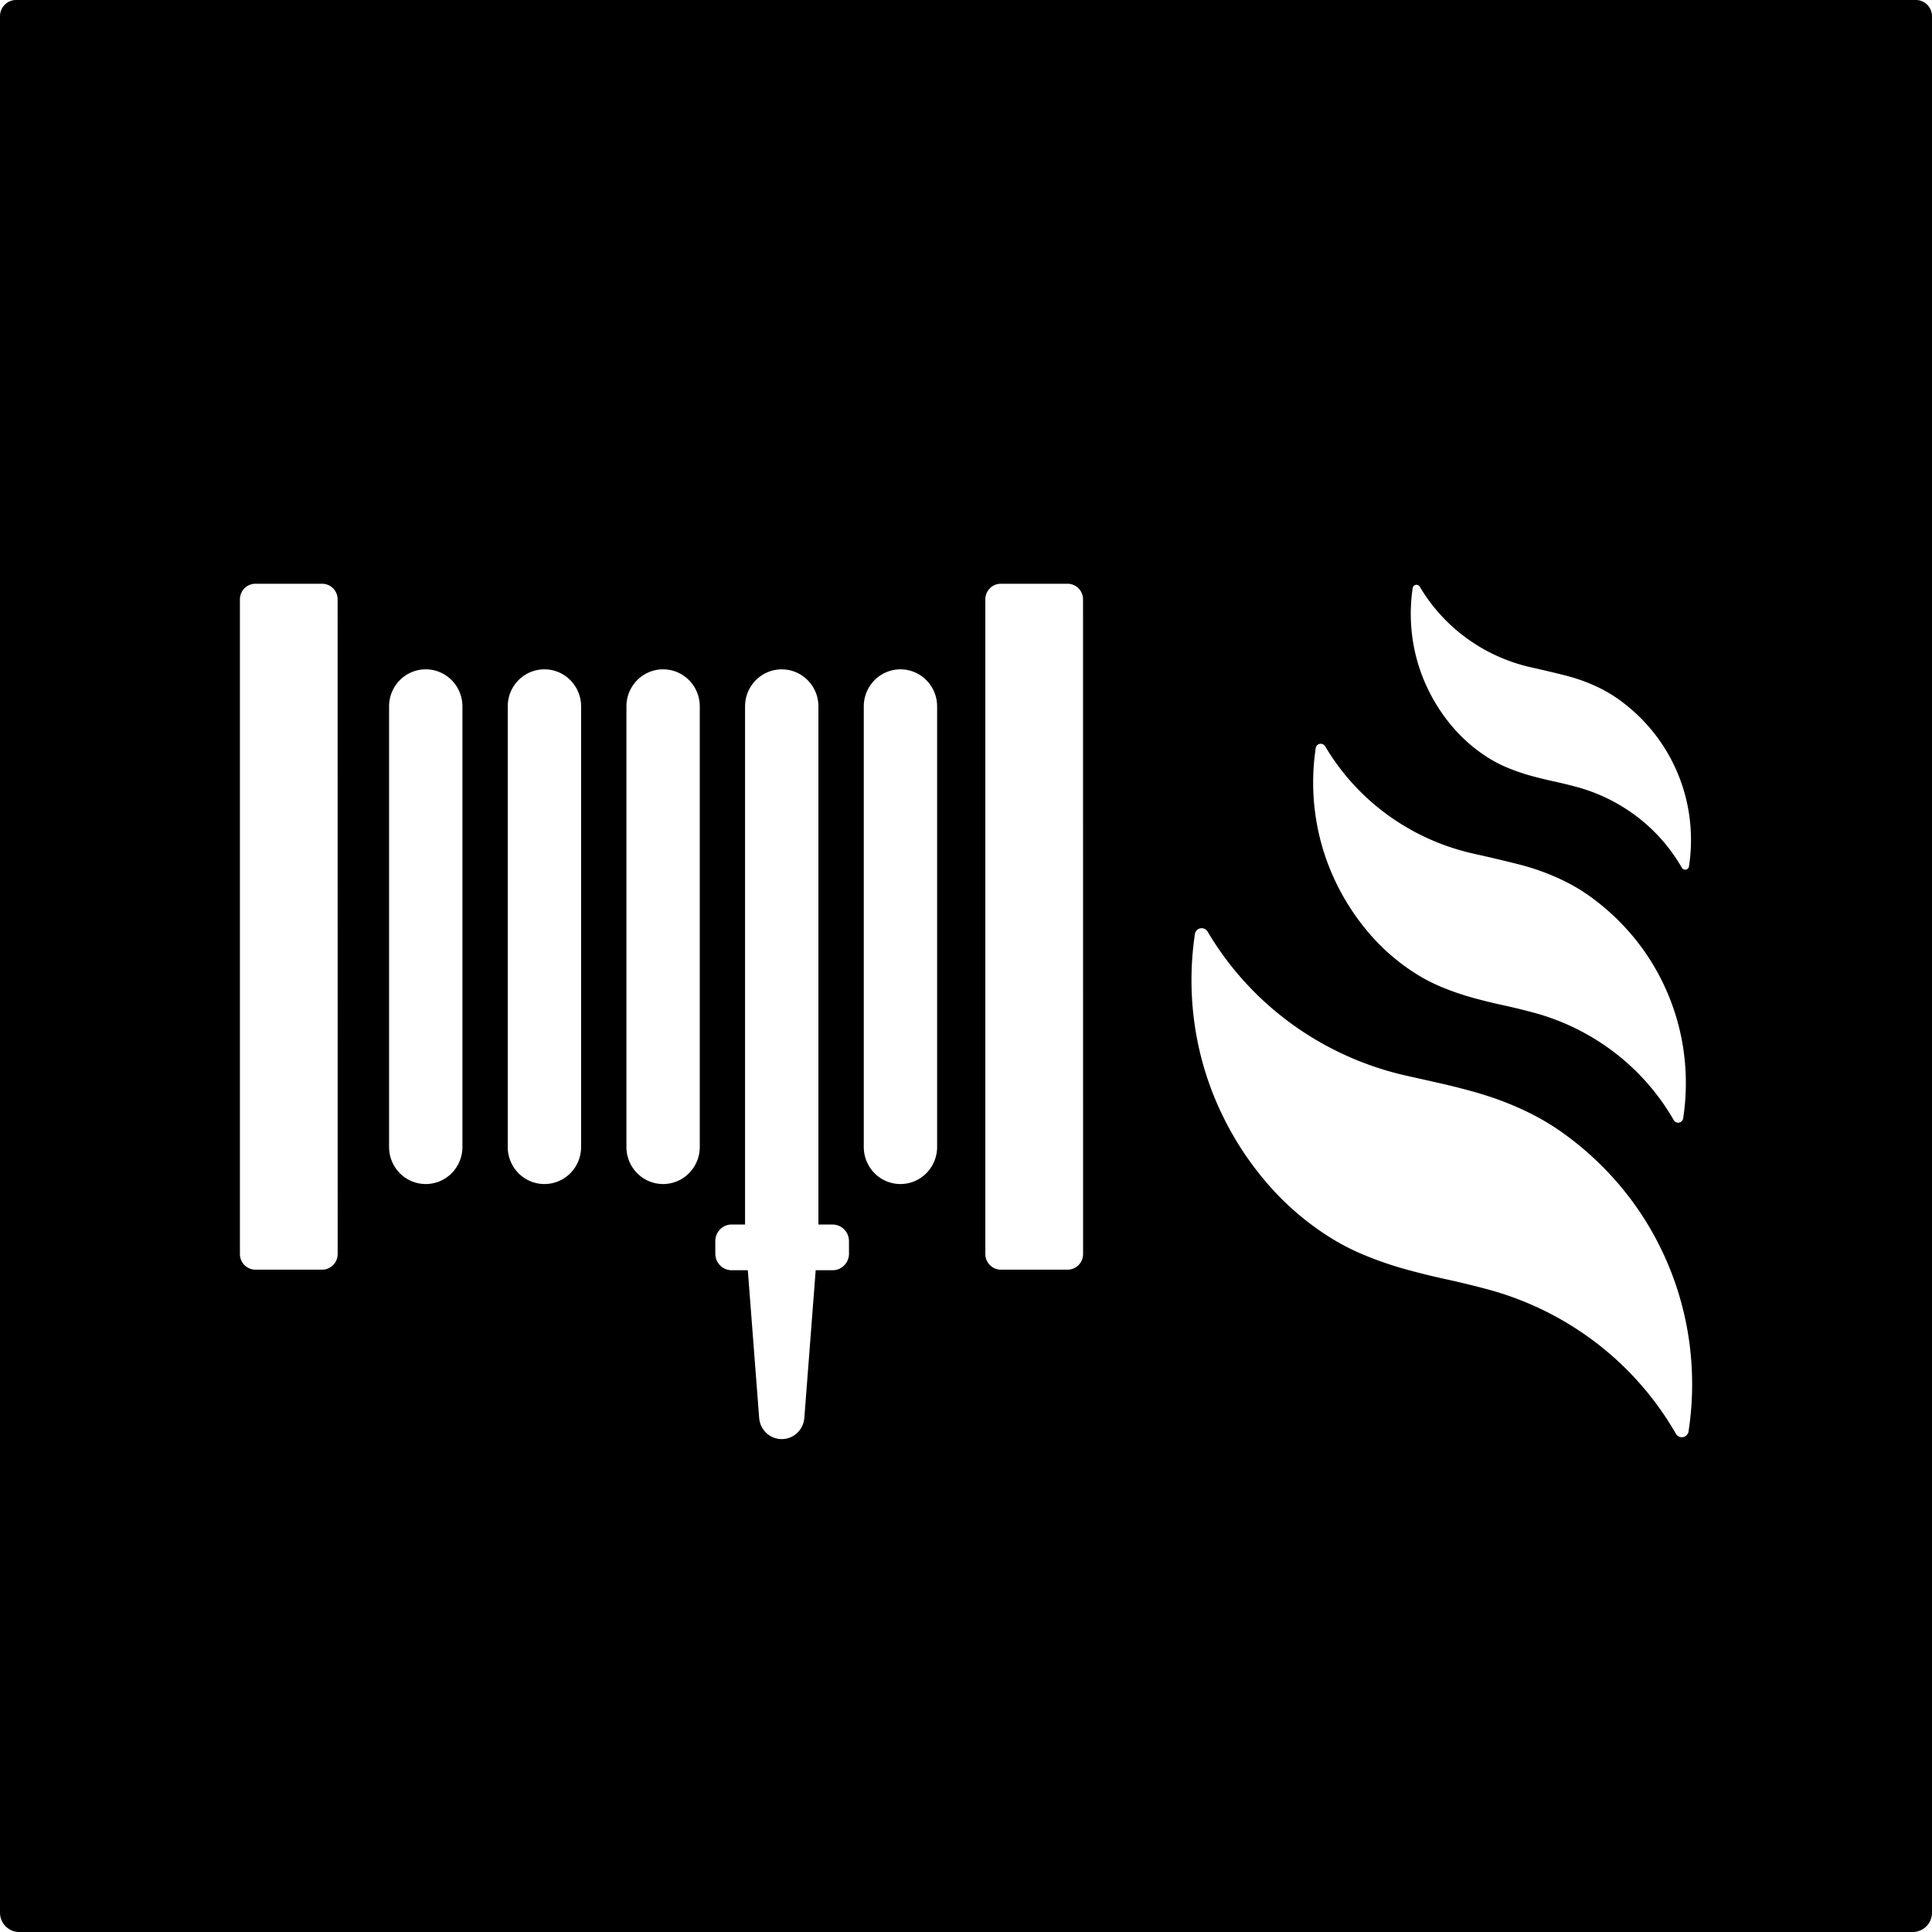 <svg xmlns="http://www.w3.org/2000/svg" width="120mm" height="120mm" viewBox="0 0 340.157 340.157">
  <g id="Schilder">
      <g id="H-28">
        <path fill="#000000" stroke="none" d="M339.324.834a2.817,2.817,0,0,0-2-.834H2.834a2.815,2.815,0,0,0-2,.834A2.875,2.875,0,0,0,0,2.859v333.9a3.4,3.4,0,0,0,3.4,3.4H336.756a3.4,3.4,0,0,0,3.4-3.4V2.859A2.874,2.874,0,0,0,339.324.834Zm-90.6,102.694a.665.665,0,0,1,.537-.556.682.682,0,0,1,.713.324,30.3,30.3,0,0,0,8.36,9.149,30.716,30.716,0,0,0,11.4,5.087q2.871.641,5.723,1.356,1.118.28,2.213.638a30.2,30.2,0,0,1,4.02,1.635,23.655,23.655,0,0,1,3.292,1.969,30.8,30.8,0,0,1,5.524,5.07,29.933,29.933,0,0,1,4.067,6.178,30.312,30.312,0,0,1,2.795,8.836,30.7,30.7,0,0,1,0,9.332.679.679,0,0,1-.542.564.667.667,0,0,1-.705-.323,30.218,30.218,0,0,0-7.853-8.965,30.735,30.735,0,0,0-10.792-5.3q-1.984-.533-3.994-.968t-3.991-.984a34.739,34.739,0,0,1-4.3-1.5,22.334,22.334,0,0,1-3.239-1.7,27.3,27.3,0,0,1-5.857-4.989,30.8,30.8,0,0,1-4.555-6.787,30.267,30.267,0,0,1-2.786-8.78A30.8,30.8,0,0,1,248.725,103.528Zm-17.073,28.177a.885.885,0,0,1,.714-.74.907.907,0,0,1,.948.431,40.307,40.307,0,0,0,11.121,12.169,40.841,40.841,0,0,0,15.158,6.766q3.817.851,7.612,1.8,1.485.373,2.942.847a40.519,40.519,0,0,1,5.347,2.175,31.556,31.556,0,0,1,4.378,2.62,40.845,40.845,0,0,1,7.347,6.743,39.779,39.779,0,0,1,5.41,8.218,40.264,40.264,0,0,1,3.718,11.751,40.871,40.871,0,0,1,0,12.413.9.9,0,0,1-.722.749.886.886,0,0,1-.937-.43A40.231,40.231,0,0,0,284.246,185.3a40.93,40.93,0,0,0-14.354-7.045q-2.64-.707-5.313-1.287t-5.307-1.309a46.2,46.2,0,0,1-5.721-1.992,29.78,29.78,0,0,1-4.308-2.258,36.371,36.371,0,0,1-7.791-6.636,40.993,40.993,0,0,1-6.057-9.027,40.248,40.248,0,0,1-3.706-11.678A40.973,40.973,0,0,1,231.652,131.705Zm-172.2,89.077a2.774,2.774,0,0,1-.8,1.955,2.719,2.719,0,0,1-1.931.805H44.973a2.719,2.719,0,0,1-1.931-.805,2.774,2.774,0,0,1-.8-1.955V105.534a2.776,2.776,0,0,1,.8-1.955,2.719,2.719,0,0,1,1.931-.8H56.711a2.719,2.719,0,0,1,1.931.8,2.776,2.776,0,0,1,.8,1.955Zm21.965-18.826a6.548,6.548,0,0,1-1.9,4.611,6.418,6.418,0,0,1-4.557,1.9h0a6.416,6.416,0,0,1-4.556-1.9,6.548,6.548,0,0,1-1.9-4.611v-77.6a6.546,6.546,0,0,1,1.9-4.61,6.417,6.417,0,0,1,4.556-1.9h0a6.419,6.419,0,0,1,4.557,1.9,6.546,6.546,0,0,1,1.9,4.61Zm20.894,0a6.548,6.548,0,0,1-1.9,4.611,6.417,6.417,0,0,1-4.557,1.9h0a6.417,6.417,0,0,1-4.557-1.9,6.548,6.548,0,0,1-1.9-4.611v-77.6a6.546,6.546,0,0,1,1.9-4.61,6.418,6.418,0,0,1,4.557-1.9h0a6.418,6.418,0,0,1,4.557,1.9,6.546,6.546,0,0,1,1.9,4.61Zm20.895,0a6.549,6.549,0,0,1-1.9,4.611,6.416,6.416,0,0,1-4.556,1.9h0a6.418,6.418,0,0,1-4.557-1.9,6.548,6.548,0,0,1-1.9-4.611v-77.6a6.546,6.546,0,0,1,1.9-4.61,6.419,6.419,0,0,1,4.557-1.9h0a6.417,6.417,0,0,1,4.556,1.9,6.547,6.547,0,0,1,1.9,4.61Zm26.271,18.779a2.928,2.928,0,0,1-.848,2.06,2.869,2.869,0,0,1-2.037.848h-2.978l-2,26.02a4.037,4.037,0,0,1-1.271,2.644,3.961,3.961,0,0,1-5.406,0,4.041,4.041,0,0,1-1.272-2.644l-2-26.02h-2.839a2.865,2.865,0,0,1-2.036-.848,2.925,2.925,0,0,1-.849-2.06V218.5a2.923,2.923,0,0,1,.849-2.06,2.865,2.865,0,0,1,2.036-.848h2.354V124.362a6.552,6.552,0,0,1,1.9-4.612l.038-.038a6.42,6.42,0,0,1,9.078.038,6.552,6.552,0,0,1,1.9,4.612V215.6h2.492a2.869,2.869,0,0,1,2.037.848,2.926,2.926,0,0,1,.848,2.06Zm15.517-18.779a6.545,6.545,0,0,1-1.9,4.611,6.416,6.416,0,0,1-4.556,1.9h0a6.416,6.416,0,0,1-4.556-1.9,6.549,6.549,0,0,1-1.9-4.611v-77.6a6.547,6.547,0,0,1,1.9-4.61,6.417,6.417,0,0,1,4.556-1.9h0a6.417,6.417,0,0,1,4.556,1.9,6.543,6.543,0,0,1,1.9,4.61Zm25.7,18.826a2.774,2.774,0,0,1-.8,1.955,2.719,2.719,0,0,1-1.931.805H176.214a2.719,2.719,0,0,1-1.931-.805,2.774,2.774,0,0,1-.8-1.955V105.534a2.776,2.776,0,0,1,.8-1.955,2.719,2.719,0,0,1,1.931-.8h11.738a2.719,2.719,0,0,1,1.931.8,2.776,2.776,0,0,1,.8,1.955Zm106.605,31.234a1.212,1.212,0,0,1-.969,1.006,1.191,1.191,0,0,1-1.259-.577,54.009,54.009,0,0,0-14.031-16.017,54.956,54.956,0,0,0-19.28-9.464q-3.548-.95-7.137-1.729t-7.13-1.758A62.093,62.093,0,0,1,239.8,220.8a39.874,39.874,0,0,1-5.787-3.032,48.83,48.83,0,0,1-10.465-8.915,55.14,55.14,0,0,1-8.138-12.126,54.087,54.087,0,0,1-4.977-15.687,55.036,55.036,0,0,1-.05-16.6,1.188,1.188,0,0,1,.959-.994,1.22,1.22,0,0,1,1.274.578,54.127,54.127,0,0,0,14.938,16.347,54.878,54.878,0,0,0,20.361,9.088q2.838.633,5.675,1.275.731.165,1.458.34,2.023.486,4.03,1.04,1.518.42,3.015.907a54.162,54.162,0,0,1,7.182,2.922,42.276,42.276,0,0,1,5.881,3.519,54.866,54.866,0,0,1,9.869,9.057,53.431,53.431,0,0,1,7.267,11.039,54.084,54.084,0,0,1,4.994,15.786A54.858,54.858,0,0,1,297.293,252.016Z"/>
      </g>
    </g>
</svg>

